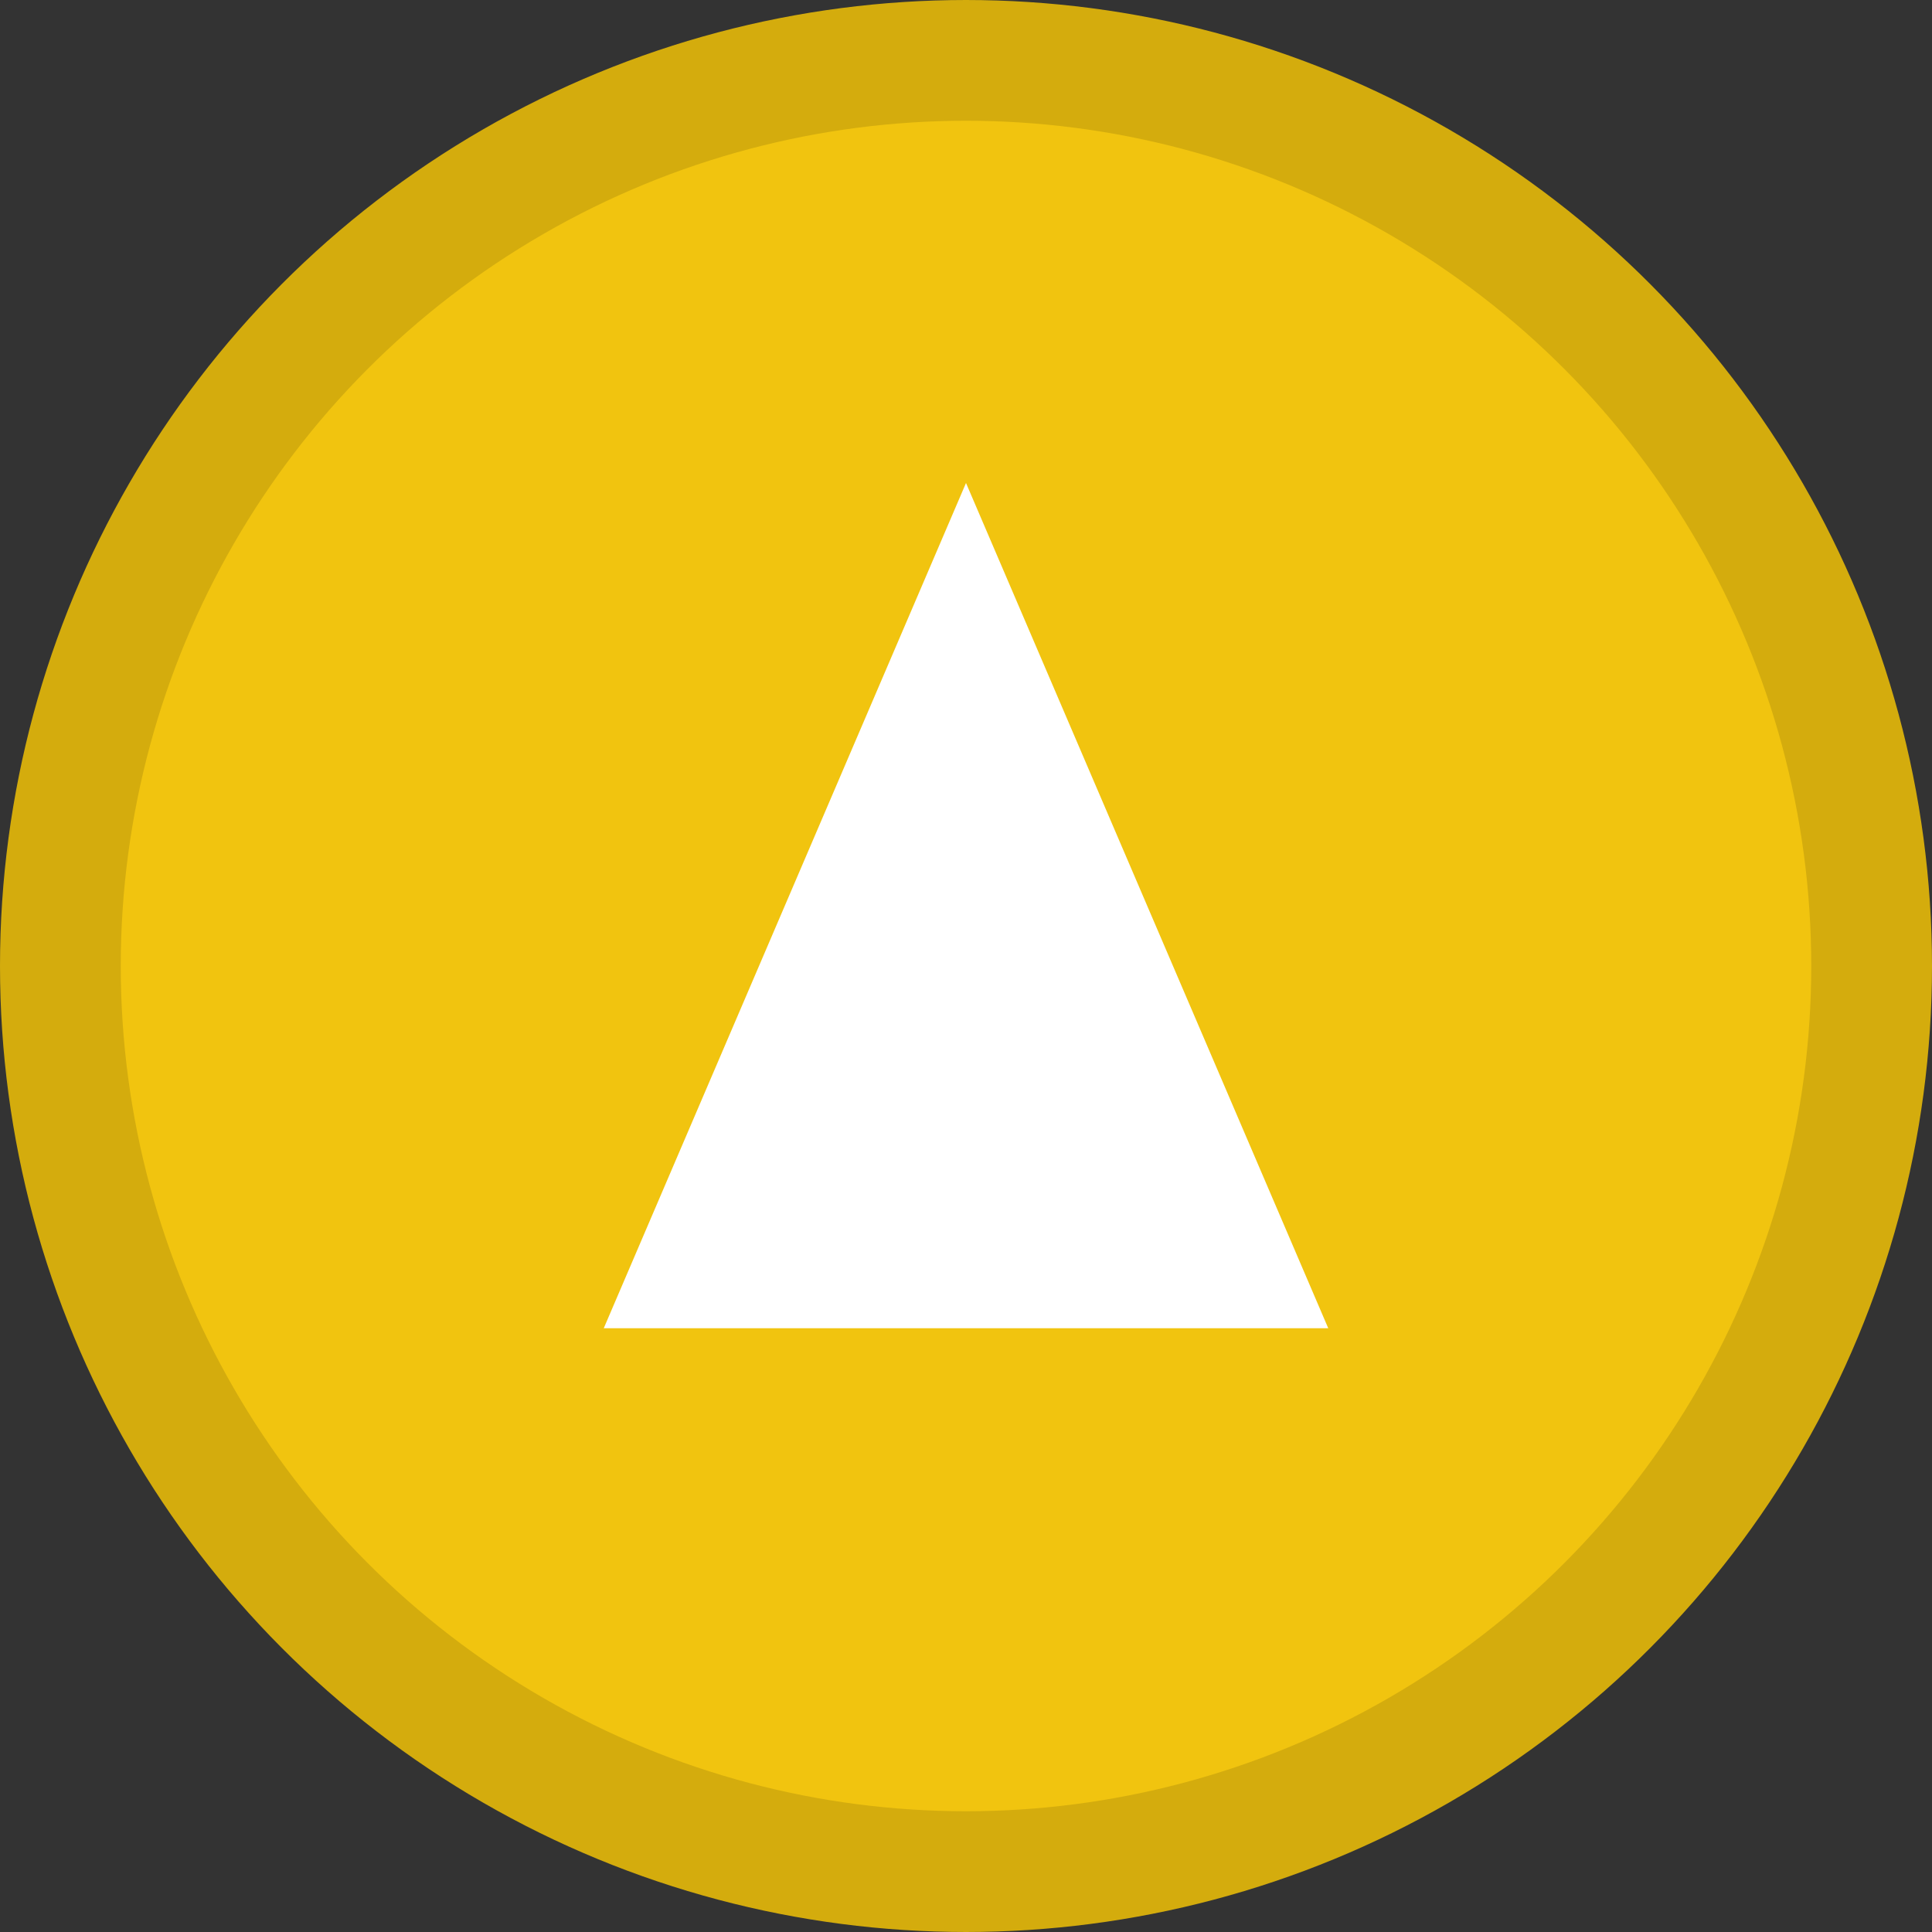 <svg width="64" height="64" xmlns="http://www.w3.org/2000/svg">
  <rect width="100%" height="100%" fill="#333333" stroke="none"/>
  <circle cx="32" cy="32" r="30" fill="#f1c40f" stroke="#d4ac0d" stroke-width="4"/>
  <polygon points="32,16 20,44 44,44" fill="#ffffff"/>
</svg>
